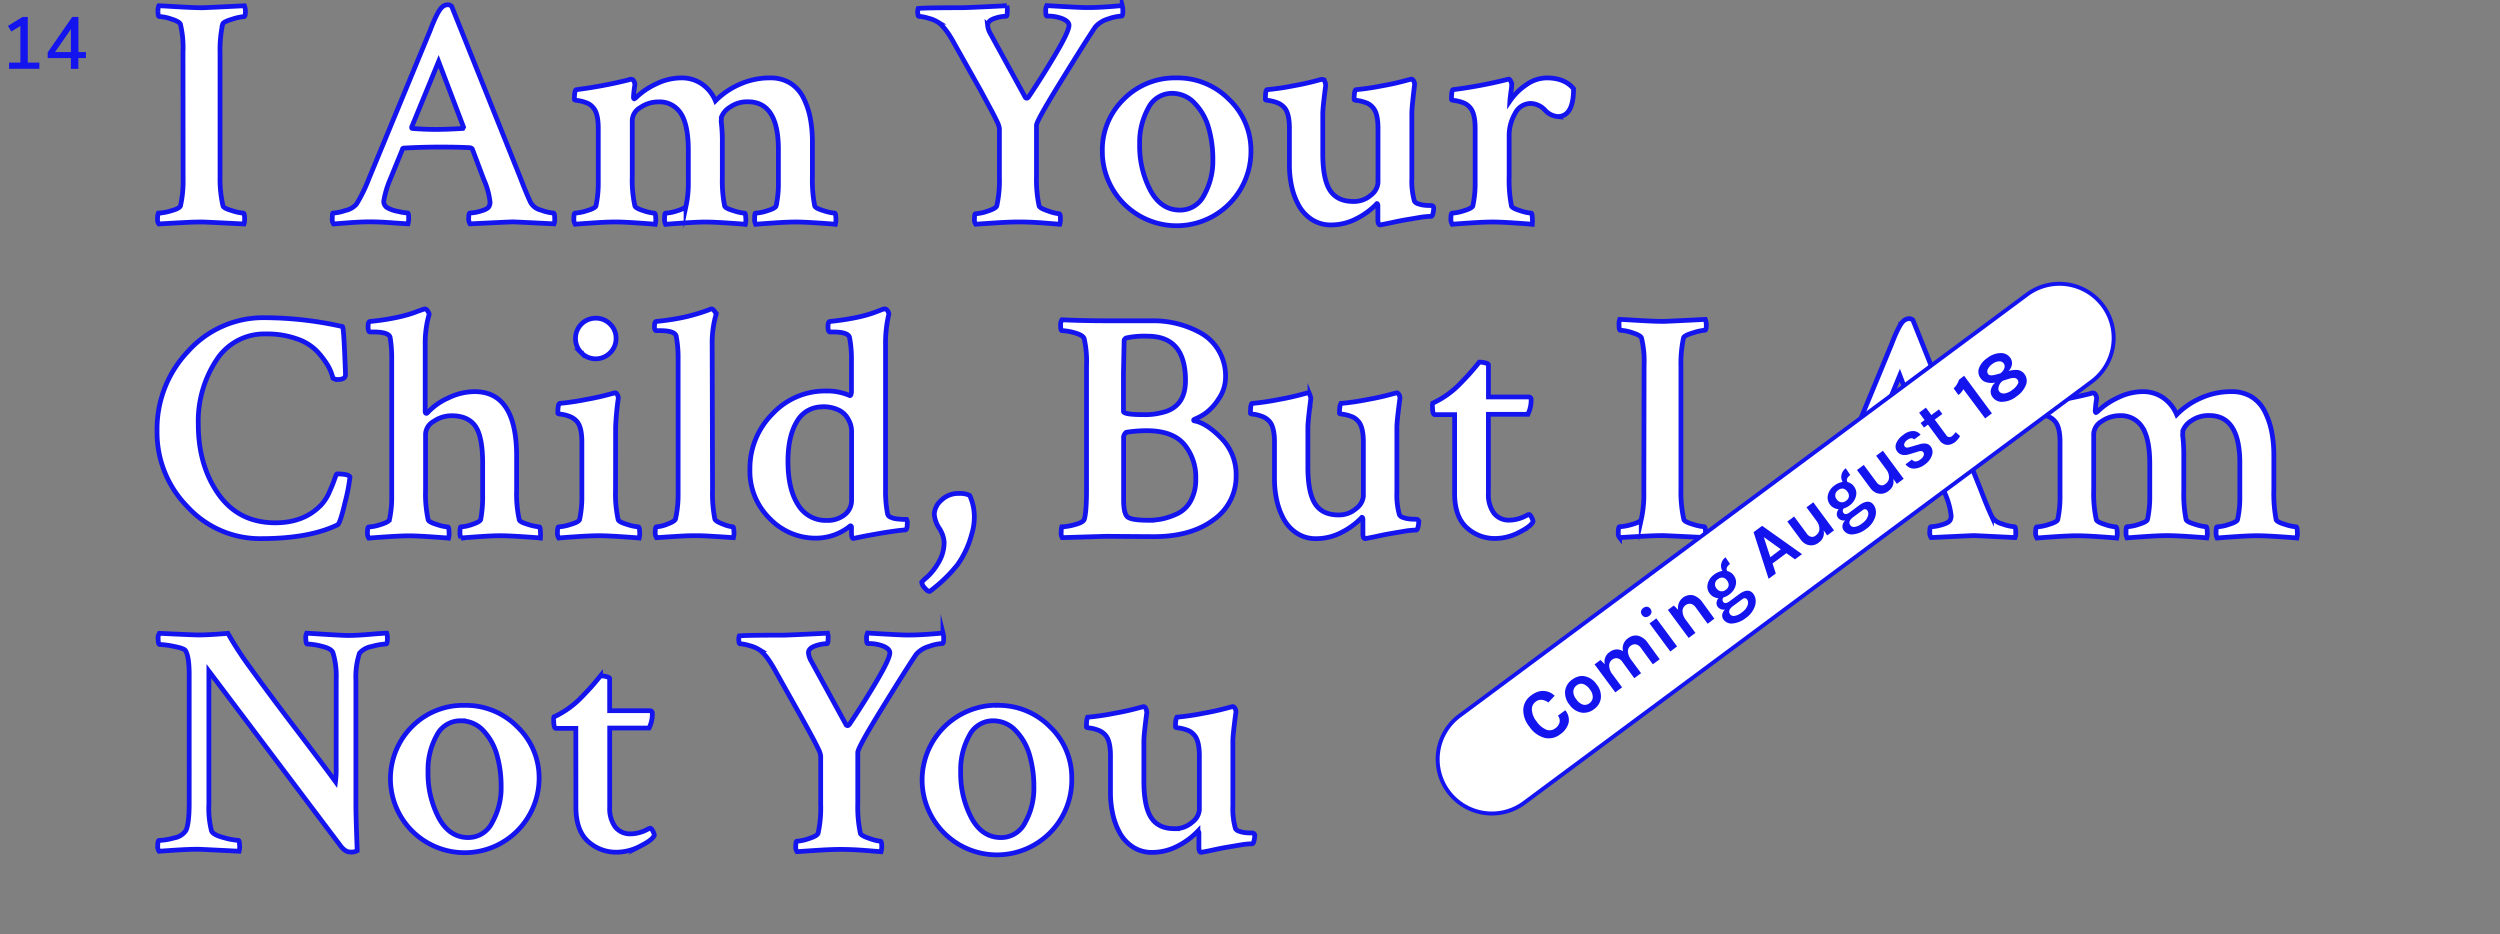 <svg id="Layer_1" data-name="Layer 1" xmlns="http://www.w3.org/2000/svg" viewBox="0 0 629.53 235.23"><rect x="0" y="0" width="629.53" height="235.23" fill="#808080" stroke="none"/><defs><style>.cls-1{fill:#1414ef;}.cls-2,.cls-3{fill:#fff;stroke:#1414ef;stroke-miterlimit:10;}.cls-2{stroke-width:1.2px;}</style></defs><title>title</title><path class="cls-1" d="M7,15.76H9.91v1.57H2.28V15.76H5.13V6.55L2.85,7.94,2,6.52,5.67,4.27H7Z"/><path class="cls-1" d="M21.64,13.11v1.52H19.73v2.71H17.86V14.63H12V13.2l6.19-8.93h1.56v8.84Zm-7.78,0h4V7.33Z"/><path class="cls-2" d="M46.08,13a24.89,24.89,0,0,0-.66-6.94q-.33-.66-2.31-1.28a11.09,11.09,0,0,0-3-.62q-.33,0-.33-1.24A3.33,3.33,0,0,1,40,1.45q.41,0,4.58.25t6.4.25q.66,0,10.57-.5a4.26,4.26,0,0,1,.25,1.32q0,1.4-.33,1.4a13.46,13.46,0,0,0-3,.66q-2.23.66-2.4,1.24a30.65,30.65,0,0,0-.66,7.27V44.41a30.64,30.64,0,0,0,.74,7.44q.16.58,2.27,1.2a12.65,12.65,0,0,0,2.85.62c.22,0,.33.52.33,1.57a3.67,3.67,0,0,1-.17,1.16q-9.91-.5-10.49-.5-1.65,0-3.47.08l-4,.21L40,56.39a1.61,1.61,0,0,1-.33-1.16c0-1,.11-1.57.33-1.57a13.19,13.19,0,0,0,3.1-.58q2.11-.58,2.35-1.24a28.94,28.94,0,0,0,.66-6.94Z"/><path class="cls-2" d="M113.74,1.61,131.09,44.9q1.24,3.3,2.48,6a4,4,0,0,0,2.64,2,11,11,0,0,0,3.14.74c.22,0,.33.5.33,1.49a2.78,2.78,0,0,1-.17,1.24q-9.91-.5-10.41-.5t-10.74.5a2.33,2.33,0,0,1-.33-1.53c0-.8.11-1.2.33-1.2a10.65,10.65,0,0,0,2.73-.5q1.73-.5,2.06-1.16a2.36,2.36,0,0,0,.25-1.07,19,19,0,0,0-1.57-5.7l-2.89-7.68a.91.91,0,0,0-.58-.33q-2.64-.16-7.1-.17t-9.42.25c-.33,0-.5.11-.5.33l-3.14,7.68a23.46,23.46,0,0,0-1.57,5.37,1.84,1.84,0,0,0,.91,1.65,8.27,8.27,0,0,0,2.6.91,14.26,14.26,0,0,0,2.52.41q.25.08.25,1.16a5.39,5.39,0,0,1-.17,1.57q-.41,0-3.88-.25t-5.62-.25q-2.15,0-5.08.21L84,56.39a1.76,1.76,0,0,1-.33-1.24c0-1,.05-1.49.17-1.49A11.94,11.94,0,0,0,87,53a5.1,5.1,0,0,0,2.77-1.61,39.26,39.26,0,0,0,3.14-6.44L108.29,7.73q1.9-5,3.06-5.95a2.11,2.11,0,0,1,1.4-.58A1.35,1.35,0,0,1,113.74,1.61Zm-9.91,30.73q2.89.25,5.95.25,2.89,0,6.77-.25l.17-.33-6.28-16.52L103.66,32C103.66,32.24,103.71,32.34,103.82,32.34Z"/><path class="cls-2" d="M171.49,19.62a8.93,8.93,0,0,1,5.37,1.61,9.66,9.66,0,0,1,3.3,4.17,19.48,19.48,0,0,1,6-4.13A18.56,18.56,0,0,1,194,19.62,9.38,9.38,0,0,1,199,20.94a9.12,9.12,0,0,1,3.3,3.68,19.43,19.43,0,0,1,1.73,5.12,31.47,31.47,0,0,1,.54,6v8.67a34.56,34.56,0,0,0,.58,7.44q.16.58,2.23,1.2a12.14,12.14,0,0,0,2.81.62c.17,0,.26.4.29,1.2a4.67,4.67,0,0,1-.12,1.61q-.58-.08-4.34-.33t-5.66-.25q-2,0-5.66.25t-4.42.33a3.09,3.09,0,0,1-.25-1.57q0-1.24.25-1.24a11.09,11.09,0,0,0,3-.62q2-.62,2.15-1.2a25.69,25.69,0,0,0,.58-5.78V37.63q0-12-7.68-12A7.52,7.52,0,0,0,183.79,27a5.15,5.15,0,0,0-2.15,2.56c0,.17,0,.39,0,.66a1.61,1.61,0,0,0,0,.66,40.41,40.41,0,0,1,.25,5.12v8.76a32.47,32.47,0,0,0,.58,7.1q.16.58,2.23,1.2a12.15,12.15,0,0,0,2.81.62c.17,0,.26.4.29,1.2a4.67,4.67,0,0,1-.12,1.61q-.58-.08-4.34-.33t-5.66-.25q-2,0-5.66.25t-4.42.33a3.09,3.09,0,0,1-.25-1.57q0-1.24.25-1.24a11.09,11.09,0,0,0,3-.62q2-.62,2.15-1.2a27,27,0,0,0,.58-6V37.88q0-6.44-1.9-9.33a6.29,6.29,0,0,0-5.62-2.89,7.91,7.91,0,0,0-4.54,1.4,3.9,3.9,0,0,0-2.06,3.14V44.41a30.37,30.37,0,0,0,.66,7.44q.16.58,2.15,1.2a11.2,11.2,0,0,0,2.73.62c.22,0,.34.4.37,1.2a4.67,4.67,0,0,1-.12,1.61q-.66-.08-4.34-.33T155,55.89q-2.07,0-5.78.25t-4.38.33a2.42,2.42,0,0,1-.33-1.57q0-1.24.33-1.24a12,12,0,0,0,3-.62q2.06-.62,2.23-1.2a27,27,0,0,0,.58-6V32.34q0-3.88-1.32-5.29a4,4,0,0,0-1.86-1.24,9.31,9.31,0,0,0-2-.5c-.55-.05-.83-.14-.83-.25q0-2.4.5-2.48a114.57,114.57,0,0,0,13.22-2.48.53.53,0,0,1,.25-.12,1.75,1.75,0,0,1,.41,0q.41,0,.66.58a1.52,1.52,0,0,1,.17.91,28.12,28.12,0,0,0-.33,3c0,.22.05.36.17.41a1.23,1.23,0,0,0,.41-.25,18.32,18.32,0,0,1,5.08-3.47A14.46,14.46,0,0,1,171.49,19.62Z"/><path class="cls-2" d="M242.12,1.94q1.49,0,11.4-.5a3.8,3.8,0,0,1,.12,1.49q0,1.16-.29,1.16a9.13,9.13,0,0,0-3,.58q-1.65.58-1.65,1.73a5.18,5.18,0,0,0,.74,2.15l8.76,16q.41.41.83-.17,3.55-5.29,6.86-10.91t3.3-7.1q0-.91-1.53-1.61a9.71,9.71,0,0,0-4-.7q-.33,0-.33-1.16a2.85,2.85,0,0,1,.25-1.49q8.34.5,9.91.5,1.9,0,3.43-.08t3.14-.21l2.52-.21a5.46,5.46,0,0,1,.17,1.32c0,.88-.11,1.32-.33,1.32a11.49,11.49,0,0,0-3.43.74,6.72,6.72,0,0,0-3.18,2q-2.4,3.55-8.59,13.59T261,31.52V44.41a31.61,31.61,0,0,0,.66,7.44q.17.58,2.27,1.28a11.58,11.58,0,0,0,2.77.7q.33,0,.33,1.32a4.32,4.32,0,0,1-.17,1.32l-3.14-.25q-2.07-.17-3.8-.25t-3.39-.08q-2.23,0-6.07.25t-4.75.33a1.91,1.91,0,0,1-.33-1.32q0-1.32.25-1.32a11.27,11.27,0,0,0,3.06-.66q2.06-.66,2.31-1.32a29.51,29.51,0,0,0,.66-7.27V32.34a5.17,5.17,0,0,0-.54-1.61q-.54-1.2-1.86-3.64T247,22.89l-3.22-5.74-3.3-5.87q-2.4-4.46-4.3-5.7a8.27,8.27,0,0,0-2.44-1,9.87,9.87,0,0,0-2.35-.46c-.17,0-.26-.27-.29-.83a2.53,2.53,0,0,1,.12-1.16Q233.2,1.94,242.12,1.94Z"/><path class="cls-2" d="M296.2,19.62A18.21,18.21,0,0,1,309.46,25,17.7,17.7,0,0,1,315,38.13a18.71,18.71,0,0,1-37.42,0A17.8,17.8,0,0,1,282.94,25,18.1,18.1,0,0,1,296.2,19.62Zm-1.07,3.88a6.65,6.65,0,0,0-6,3.76,17.77,17.77,0,0,0-2.15,9,24.09,24.09,0,0,0,2.69,11.65q2.68,5,7.48,5a6.74,6.74,0,0,0,6.07-3.8,17.58,17.58,0,0,0,2.19-8.92,28.37,28.37,0,0,0-1.07-8A14.57,14.57,0,0,0,300.83,26,7.66,7.66,0,0,0,295.13,23.51Z"/><path class="cls-2" d="M355.52,28.54V44.9a18.32,18.32,0,0,0,.66,5.78,1.71,1.71,0,0,0,1,.66,6.41,6.41,0,0,0,1.45.33,12.26,12.26,0,0,0,1.36.08,1.52,1.52,0,0,1,.7.08c.22.06.33.3.33.74a6.31,6.31,0,0,1-.17,1.12c-.11.52-.28.79-.5.79a19,19,0,0,0-2.93.29l-3.43.58q-1.65.29-3.14.62t-3.3.66q-.58,0-.58-1.32V51.68q-.08-.41-.25-.41a18.44,18.44,0,0,1-5,3.72,13.84,13.84,0,0,1-6.53,1.65,8.65,8.65,0,0,1-4.92-1.41,10,10,0,0,1-3.3-3.63,17.76,17.76,0,0,1-1.74-4.79,25.26,25.26,0,0,1-.54-5.21V32.34q0-3.88-1.32-5.29a4.6,4.6,0,0,0-1.9-1.24,8.67,8.67,0,0,0-2-.5c-.55-.05-.83-.14-.83-.25q0-2.4.41-2.48a62.33,62.33,0,0,0,6.77-1,64.77,64.77,0,0,0,6.53-1.49,1.34,1.34,0,0,0,.33-.08A1.41,1.41,0,0,1,333,20q.41,0,.62.58a3,3,0,0,1,.21.91q-.74,5.62-.74,7.27v9.91q0,6.44,1.82,9.25t5.87,2.81a6.49,6.49,0,0,0,4.46-1.61A4.4,4.4,0,0,0,347,46V32.34q0-3.88-1.32-5.29a4,4,0,0,0-1.86-1.24,9.31,9.31,0,0,0-2-.5c-.55-.05-.83-.14-.83-.25q0-2.4.5-2.48a63.43,63.43,0,0,0,6.69-1,64.79,64.79,0,0,0,6.53-1.49,4.77,4.77,0,0,0,.66-.17q.41,0,.66.58a1.52,1.52,0,0,1,.17.91Q355.52,27.06,355.52,28.54Z"/><path class="cls-2" d="M389.47,19.62q4.54,0,6.77,2.73,0,7-4,7a4.92,4.92,0,0,1-3.22-1.65,5.17,5.17,0,0,0-3.55-1.65,4.43,4.43,0,0,0-4,2.6,11,11,0,0,0-1.45,5.41V44.41a34.56,34.56,0,0,0,.58,7.44q.16.58,2.19,1.2a11.68,11.68,0,0,0,2.77.62c.17,0,.26.4.29,1.2a8.59,8.59,0,0,1,0,1.61q-.66-.08-4.38-.33t-5.62-.25q-2,0-5.74.25t-4.42.33a2.42,2.42,0,0,1-.33-1.57q0-1.24.33-1.24a11.52,11.52,0,0,0,3-.62q2-.62,2.19-1.2a27,27,0,0,0,.58-6V32.34q0-3.88-1.32-5.29a4,4,0,0,0-1.86-1.24,9.4,9.4,0,0,0-2-.5c-.52-.05-.78-.14-.78-.25q0-2.4.41-2.48a117.19,117.19,0,0,0,13.3-2.48,5,5,0,0,1,.66-.17c.22,0,.41.19.58.58a2,2,0,0,1,.21,1q0,.37-.12,1.16t-.21,1.65a10.5,10.5,0,0,0-.12,1.12,15.16,15.16,0,0,1,4-4A9.05,9.05,0,0,1,389.47,19.62Z"/><path class="cls-2" d="M88.13,120.1a46.19,46.19,0,0,1-1.24,6.4q-1.24,5.33-1.9,5.66-7.19,3.47-19.17,3.47a24.8,24.8,0,0,1-18.59-8,26.63,26.63,0,0,1-7.68-19.08A28.4,28.4,0,0,1,47.4,88.42,25.43,25.43,0,0,1,66.73,80a91,91,0,0,1,19.5,2.23q.25.08.5,5.41T87,94.33q0,1.24-2,1.24a2.65,2.65,0,0,1-1.16-.33,11.54,11.54,0,0,0-1.2-3.06A21.14,21.14,0,0,0,80,88.63a12.57,12.57,0,0,0-5.12-3.26,22.13,22.13,0,0,0-7.85-1.28,14.34,14.34,0,0,0-12.6,6.69,28,28,0,0,0-4.5,16q0,10.41,5.08,17.64t14.33,7.23q7.35,0,11.65-4.63a11.33,11.33,0,0,0,1.94-3.1q.87-1.94,1.32-3.26t.62-1.32Q87.8,119.36,88.13,120.1Z"/><path class="cls-2" d="M119.52,98.62q10.57,0,10.57,16.28v8.51a30.34,30.34,0,0,0,.66,7.44q.08.58,2.19,1.2a12.65,12.65,0,0,0,2.85.62c.17,0,.26.4.29,1.2a8.63,8.63,0,0,1,0,1.61q-.58-.08-4.42-.33t-5.66-.25q-2.07,0-5.58.25t-4.34.33a3.09,3.09,0,0,1-.25-1.57q0-1.24.25-1.24a9.87,9.87,0,0,0,2.85-.62q1.86-.62,2.11-1.2a31.29,31.29,0,0,0,.5-6v-8.1q0-6.86-1.86-9.46t-5.91-2.6a7.91,7.91,0,0,0-4.54,1.4,3.9,3.9,0,0,0-2.07,3.14v14.21a30.34,30.34,0,0,0,.66,7.44q.16.58,2.19,1.2a11.68,11.68,0,0,0,2.77.62c.17,0,.26.4.29,1.2a4.69,4.69,0,0,1-.12,1.61q-.66-.08-4.34-.33t-5.58-.25q-2,0-5.74.25t-4.42.33a2.42,2.42,0,0,1-.33-1.57q0-1.24.33-1.24a11.52,11.52,0,0,0,3-.62q2-.62,2.19-1.2a26.56,26.56,0,0,0,.58-5.95V90.53a32.61,32.61,0,0,0-.41-5.62q-.41-1.32-4.3-1.32h-.74q-.5,0-.5-1.32t.5-1.32q2.56-.25,4.87-.66t3.84-.83q1.53-.41,2.64-.83t2.35-.83H107a.89.89,0,0,1,.66.46,2.27,2.27,0,0,1,.41.87,26.62,26.62,0,0,0-1,7.77v16.69c0,.33.11.5.33.5.05,0,.17-.08.33-.25a15.73,15.73,0,0,1,5.08-3.59A15.23,15.23,0,0,1,119.52,98.62Z"/><path class="cls-2" d="M155,123.41a30.36,30.36,0,0,0,.66,7.44q.16.58,2.23,1.2a12.15,12.15,0,0,0,2.81.62c.22,0,.34.4.37,1.2a4.7,4.7,0,0,1-.12,1.61q-.58-.08-4.42-.33t-5.66-.25q-2.07,0-5.82.25t-4.34.33a2.42,2.42,0,0,1-.33-1.57q0-1.24.33-1.24a12,12,0,0,0,3-.62q2.06-.62,2.23-1.2a27,27,0,0,0,.58-6V111.34q0-3.88-1.32-5.29a4.59,4.59,0,0,0-1.9-1.24,8.67,8.67,0,0,0-2-.5c-.55-.05-.83-.14-.83-.25q0-2.4.5-2.48a63.42,63.42,0,0,0,6.69-1,64.77,64.77,0,0,0,6.53-1.49,4.79,4.79,0,0,0,.66-.17q.41,0,.66.58a1.53,1.53,0,0,1,.17.91,70.85,70.85,0,0,0-.66,7.1Zm-8.59-34.57a5,5,0,0,1-1.49-3.63A5.08,5.08,0,0,1,150,80.12a5,5,0,0,1,3.64,1.49,4.89,4.89,0,0,1,1.49,3.59,5,5,0,0,1-1.49,3.63,5.09,5.09,0,0,1-7.27,0Z"/><path class="cls-2" d="M179.42,123.24a33.86,33.86,0,0,0,.58,7.44q.16.58,2,1.28a9,9,0,0,0,2.52.7c.17,0,.26.39.29,1.16a4.51,4.51,0,0,1-.12,1.57l-3.1-.21-3.51-.21q-1.57-.08-3-.08-1.57,0-3.14.08l-3.47.21-3.14.21a2.33,2.33,0,0,1-.33-1.53c0-.8.11-1.2.33-1.2a8.83,8.83,0,0,0,2.77-.7q1.86-.7,2-1.28a27.41,27.41,0,0,0,.66-6.11V90.2a28.8,28.8,0,0,0-.5-5.62q-.41-1.32-4.13-1.32h-.83q-.5,0-.5-1,0-1.32.5-1.32,2.56-.25,4.87-.66t3.84-.83q1.53-.41,2.64-.78t1.78-.62l.58-.25h.17c.22,0,.45.17.7.5a2.54,2.54,0,0,1,.45.83,26.1,26.1,0,0,0-1,7.77Z"/><path class="cls-2" d="M208,98.46a14.2,14.2,0,0,1,6,1.16q.41,0,.41-1.32V90.53a28.82,28.82,0,0,0-.5-5.62q-.41-1.32-4.3-1.32H209q-.5,0-.5-1.32t.5-1.32q2.48-.25,4.83-.66t3.88-.83q1.53-.41,2.64-.83L222,78a4.25,4.25,0,0,1,.66-.21h.17a.89.89,0,0,1,.66.46,1.5,1.5,0,0,1,.33.87,31.65,31.65,0,0,0-.83,7.77v36.35a30.25,30.25,0,0,0,.5,6.11,1.22,1.22,0,0,0,.83.91,5.06,5.06,0,0,0,1.57.41c.55.06,1.07.1,1.57.12l.83,0a1.73,1.73,0,0,1,.17,1q0,1.65-.5,1.65-1.16.08-2.93.33t-3.47.54l-3.22.58q-1.53.29-3.43.7-.5,0-.5-1.41v-1.4a.37.37,0,0,0-.12-.33c-.08-.05-.15-.05-.21,0a13.79,13.79,0,0,1-8.59,3.06,16,16,0,0,1-11.65-4.92,16.68,16.68,0,0,1-5-12.35,19.37,19.37,0,0,1,5.66-14A18.09,18.09,0,0,1,208,98.46Zm-.74,4a7.23,7.23,0,0,0-6.61,3.72q-2.23,3.72-2.23,10,0,7,2.56,10.95a8.11,8.11,0,0,0,7.19,3.92,6.87,6.87,0,0,0,4.54-1.45,4.58,4.58,0,0,0,1.73-3.68V108.54a5.74,5.74,0,0,0-.29-1.73,7.7,7.7,0,0,0-1-1.94,5.28,5.28,0,0,0-2.23-1.73A8.77,8.77,0,0,0,207.26,102.42Z"/><path class="cls-2" d="M237.74,136.46A7.33,7.33,0,0,0,236.5,133a7.45,7.45,0,0,1-1.24-3.59A5,5,0,0,1,237,126a6.14,6.14,0,0,1,4.54-1.74,5.34,5.34,0,0,1,2.64.5,12.88,12.88,0,0,1,1.16,5.78,14.82,14.82,0,0,1-.66,4,23.73,23.73,0,0,1-3.55,7.64,37.08,37.08,0,0,1-7,6.73H234q-.41,0-1.16-.87a2.49,2.49,0,0,1-.74-1.45,11.89,11.89,0,0,1,1.4-1.32,15.14,15.14,0,0,0,2.81-3.59A9.9,9.9,0,0,0,237.74,136.46Z"/><path class="cls-2" d="M273.6,123.32V92.1a26.17,26.17,0,0,0-.58-6.77q-.25-.91-2.31-1.49a13,13,0,0,0-3.3-.58q-.33,0-.33-1.24a2.25,2.25,0,0,1,.33-1.49q5.45.25,11,.25,4.21,0,7.1,0t5,0a24.47,24.47,0,0,1,11.73,3,12.17,12.17,0,0,1,4.59,4.42,12.53,12.53,0,0,1,1.78,6.69,9.68,9.68,0,0,1-1.73,5.54,13.36,13.36,0,0,1-3.26,3.59,13.57,13.57,0,0,1-2.6,1.45q-.66.25-.33.5,3.06.5,6.82,4.34a13,13,0,0,1,3.76,9.46A13.33,13.33,0,0,1,305.44,131q-5.74,4.21-15.24,4.13l-11.73-.08-11,.33a2.16,2.16,0,0,1-.25-1.32q0-1.4.25-1.4a13.6,13.6,0,0,0,3.14-.54q2.06-.54,2.4-1.28Q273.59,129.11,273.6,123.32Zm18.92-19.41q6-1.32,6-8.1,0-11.15-9.5-11.15a22.1,22.1,0,0,0-5.29.41.83.83,0,0,0-.66.91l-.17,7.93v9.67q0,.83,5,.83A16.34,16.34,0,0,0,292.51,103.91Zm8.59,16.69a12.94,12.94,0,0,0-2.93-8.72q-2.93-3.43-9.46-3.43a34.41,34.41,0,0,0-5.12.41,1.8,1.8,0,0,0-.66,1.65v15.37q0,3.47,1,4.3t5.29.83a17,17,0,0,0,3.55-.37,17.65,17.65,0,0,0,3.76-1.32,7.43,7.43,0,0,0,3.3-3.22A11,11,0,0,0,301.11,120.6Z"/><path class="cls-2" d="M351.75,107.54V123.9a18.32,18.32,0,0,0,.66,5.78,1.71,1.71,0,0,0,1,.66,6.4,6.4,0,0,0,1.45.33,12.28,12.28,0,0,0,1.36.08,1.52,1.52,0,0,1,.7.08c.22.06.33.3.33.74a6.26,6.26,0,0,1-.17,1.12c-.11.52-.28.79-.5.79a19,19,0,0,0-2.93.29l-3.43.58q-1.65.29-3.14.62t-3.3.66q-.58,0-.58-1.32v-3.63c-.06-.28-.14-.41-.25-.41a18.44,18.44,0,0,1-5,3.72,13.84,13.84,0,0,1-6.53,1.65,8.65,8.65,0,0,1-4.92-1.41,10,10,0,0,1-3.3-3.63,17.74,17.74,0,0,1-1.73-4.79,25.22,25.22,0,0,1-.54-5.21v-9.25q0-3.88-1.32-5.29a4.59,4.59,0,0,0-1.9-1.24,8.68,8.68,0,0,0-2-.5c-.55-.05-.83-.14-.83-.25q0-2.4.41-2.48a62.32,62.32,0,0,0,6.77-1,64.77,64.77,0,0,0,6.53-1.49,1.34,1.34,0,0,0,.33-.08,1.41,1.41,0,0,1,.33-.08q.41,0,.62.58a2.94,2.94,0,0,1,.21.91q-.74,5.62-.74,7.27v9.91q0,6.44,1.82,9.25t5.87,2.81a6.48,6.48,0,0,0,4.46-1.61,4.4,4.4,0,0,0,1.82-3.1V111.34q0-3.88-1.32-5.29a4,4,0,0,0-1.86-1.24,9.32,9.32,0,0,0-2-.5c-.55-.05-.83-.14-.83-.25q0-2.4.5-2.48a63.43,63.43,0,0,0,6.69-1,64.74,64.74,0,0,0,6.53-1.49,4.75,4.75,0,0,0,.66-.17q.41,0,.66.58a1.53,1.53,0,0,1,.17.91Q351.75,106.06,351.75,107.54Z"/><path class="cls-2" d="M366.29,104.41h-5q-.58,0-.58-2.15a2,2,0,0,1,.08-.74,23.1,23.1,0,0,0,6.36-4.38q1.07-1.07,2.35-2.44t3-3.51a5.88,5.88,0,0,1,1.57.21c.5.14.74.29.74.46v8.1l6,0,4.09,0q.66,0,.66.74a8,8,0,0,1-.83,3.63H374.8v19.91a7.84,7.84,0,0,0,1.4,5,4.72,4.72,0,0,0,3.88,1.74,7.79,7.79,0,0,0,1.73-.21,8.78,8.78,0,0,0,1.49-.45q.58-.25,1.07-.5a2.59,2.59,0,0,1,.58-.25q.33-.08.74.74t.33,1.07q-.5,1.16-3.51,2.68a13,13,0,0,1-5.91,1.53,10.42,10.42,0,0,1-7.31-2.77q-3-2.77-3-8.55Z"/><path class="cls-2" d="M414,92a24.89,24.89,0,0,0-.66-6.94q-.33-.66-2.31-1.28a11.09,11.09,0,0,0-3-.62q-.33,0-.33-1.24a3.33,3.33,0,0,1,.17-1.49q.41,0,4.58.25t6.4.25q.66,0,10.57-.5a4.26,4.26,0,0,1,.25,1.32c0,.94-.11,1.4-.33,1.4a13.47,13.47,0,0,0-3,.66q-2.23.66-2.4,1.24a30.65,30.65,0,0,0-.66,7.27v31.06a30.67,30.67,0,0,0,.74,7.44q.16.58,2.27,1.2a12.65,12.65,0,0,0,2.85.62c.22,0,.33.52.33,1.57a3.67,3.67,0,0,1-.17,1.16q-9.91-.5-10.49-.5-1.65,0-3.47.08l-4,.21-3.51.21a1.61,1.61,0,0,1-.33-1.16c0-1,.11-1.57.33-1.57a13.19,13.19,0,0,0,3.1-.58q2.11-.58,2.35-1.24a28.94,28.94,0,0,0,.66-6.94Z"/><path class="cls-2" d="M481.7,80.61,499,123.9q1.24,3.3,2.48,6a4,4,0,0,0,2.64,2,11,11,0,0,0,3.14.74q.33,0,.33,1.49a2.79,2.79,0,0,1-.17,1.24q-9.91-.5-10.41-.5t-10.74.5a2.33,2.33,0,0,1-.33-1.53c0-.8.11-1.2.33-1.2a10.65,10.65,0,0,0,2.73-.5q1.73-.5,2.07-1.16a2.37,2.37,0,0,0,.25-1.07,19,19,0,0,0-1.57-5.7l-2.89-7.68a.91.91,0,0,0-.58-.33q-2.64-.16-7.1-.17t-9.42.25c-.33,0-.5.11-.5.33l-3.14,7.68a23.46,23.46,0,0,0-1.57,5.37,1.85,1.85,0,0,0,.91,1.65,8.28,8.28,0,0,0,2.6.91,14.25,14.25,0,0,0,2.52.41q.25.08.25,1.16a5.41,5.41,0,0,1-.17,1.57q-.41,0-3.88-.25t-5.62-.25q-2.15,0-5.08.21l-4.17.29a1.76,1.76,0,0,1-.33-1.24c0-1,.05-1.49.17-1.49A11.93,11.93,0,0,0,455,132a5.09,5.09,0,0,0,2.77-1.61,39.22,39.22,0,0,0,3.14-6.44l15.37-37.18q1.9-5,3.06-5.95a2.11,2.11,0,0,1,1.4-.58A1.36,1.36,0,0,1,481.7,80.61Zm-9.91,30.73q2.89.25,5.95.25,2.89,0,6.77-.25l.17-.33-6.28-16.52L471.62,111C471.62,111.24,471.67,111.34,471.78,111.34Z"/><path class="cls-2" d="M539.45,98.62a8.92,8.92,0,0,1,5.37,1.61,9.66,9.66,0,0,1,3.3,4.17,19.47,19.47,0,0,1,6-4.13,18.55,18.55,0,0,1,7.77-1.65A9.38,9.38,0,0,1,567,99.94a9.11,9.11,0,0,1,3.3,3.68,19.45,19.45,0,0,1,1.74,5.12,31.51,31.51,0,0,1,.54,6v8.67a34.56,34.56,0,0,0,.58,7.44q.16.58,2.23,1.2a12.15,12.15,0,0,0,2.81.62c.17,0,.26.4.29,1.2a4.66,4.66,0,0,1-.12,1.61q-.58-.08-4.34-.33t-5.66-.25q-2,0-5.66.25t-4.42.33a3.08,3.08,0,0,1-.25-1.57q0-1.24.25-1.24a11.09,11.09,0,0,0,3-.62q2-.62,2.15-1.2a25.72,25.72,0,0,0,.58-5.78v-8.43q0-12-7.68-12a7.52,7.52,0,0,0-4.54,1.32,5.15,5.15,0,0,0-2.15,2.56c0,.17,0,.39,0,.66a1.61,1.61,0,0,0,0,.66,40.4,40.4,0,0,1,.25,5.12v8.76a32.47,32.47,0,0,0,.58,7.1q.16.58,2.23,1.2a12.15,12.15,0,0,0,2.81.62c.17,0,.26.4.29,1.2a4.68,4.68,0,0,1-.12,1.61q-.58-.08-4.34-.33t-5.66-.25q-2,0-5.66.25t-4.42.33a3.08,3.08,0,0,1-.25-1.57q0-1.24.25-1.24a11.09,11.09,0,0,0,3-.62q2-.62,2.15-1.2a27,27,0,0,0,.58-6v-7.93q0-6.44-1.9-9.33a6.29,6.29,0,0,0-5.62-2.89,7.91,7.91,0,0,0-4.54,1.4,3.9,3.9,0,0,0-2.06,3.14v14.21a30.37,30.37,0,0,0,.66,7.44q.16.58,2.15,1.2a11.21,11.21,0,0,0,2.73.62c.22,0,.34.4.37,1.2a4.68,4.68,0,0,1-.12,1.61q-.66-.08-4.34-.33t-5.58-.25q-2.07,0-5.78.25t-4.38.33a2.42,2.42,0,0,1-.33-1.57q0-1.24.33-1.24a12,12,0,0,0,3-.62q2.06-.62,2.23-1.2a27,27,0,0,0,.58-6V111.34q0-3.88-1.32-5.29a4,4,0,0,0-1.86-1.24,9.3,9.3,0,0,0-2-.5c-.55-.05-.83-.14-.83-.25q0-2.4.5-2.48a114.55,114.55,0,0,0,13.22-2.48.53.53,0,0,1,.25-.12,1.75,1.75,0,0,1,.41,0q.41,0,.66.58a1.52,1.52,0,0,1,.17.91,28.17,28.17,0,0,0-.33,3c0,.22.05.36.17.41a1.22,1.22,0,0,0,.41-.25,18.32,18.32,0,0,1,5.08-3.47A14.46,14.46,0,0,1,539.45,98.62Z"/><path class="cls-2" d="M84.66,170.93a20.12,20.12,0,0,0-.83-6.61q-.41-1-2.77-1.57a16.59,16.59,0,0,0-3.68-.58c-.22,0-.34-.4-.37-1.2a2.8,2.8,0,0,1,.21-1.53q8.84.58,10.41.58,2.15,0,5.54-.29t4.21-.29a3.44,3.44,0,0,1,.17,1.32c0,.94-.11,1.4-.33,1.4a15.84,15.84,0,0,0-3.55.62,5.36,5.36,0,0,0-3.14,1.69,19.3,19.3,0,0,0-.91,6.86v31.31q0,3,.33,11.57a3,3,0,0,1-1.82.33q-1.32,0-2.64-1.9L52.6,169v33.46a23,23,0,0,0,.66,6.77q.41,1,3.06,1.69a17.09,17.09,0,0,0,3.72.7q.25,0,.29,1.16a4.49,4.49,0,0,1-.12,1.57q-9.91-.5-10.33-.5-2.23,0-5.49.21l-4.34.29a2.07,2.07,0,0,1-.33-1.4q0-1.32.33-1.32a15.65,15.65,0,0,0,3.76-.62,4.51,4.51,0,0,0,3-1.86q.83-1.73.83-6.94V169.86q0-4.46-.91-6-.33-.58-2.85-1.07a21.53,21.53,0,0,0-3.68-.5q-.33,0-.37-1.24a2.31,2.31,0,0,1,.29-1.57q8.67.41,9.83.41,2.73,0,7.44-.41a85.67,85.67,0,0,0,5.74,8.8q4.17,5.82,11.44,15.37t9.91,13.18a23.65,23.65,0,0,0,.17-3.39Z"/><path class="cls-2" d="M117,177.62A18.21,18.21,0,0,1,130.26,183a17.7,17.7,0,0,1,5.49,13.09,18.75,18.75,0,0,1-32,13.14,18.6,18.6,0,0,1,0-26.27A18.1,18.1,0,0,1,117,177.62Zm-1.07,3.88a6.65,6.65,0,0,0-6,3.76,17.76,17.76,0,0,0-2.15,9,24.08,24.08,0,0,0,2.69,11.65q2.68,5,7.48,5A6.73,6.73,0,0,0,124,207a17.57,17.57,0,0,0,2.19-8.92,28.36,28.36,0,0,0-1.07-8,14.57,14.57,0,0,0-3.47-6.16A7.66,7.66,0,0,0,115.92,181.51Z"/><path class="cls-2" d="M145,183.41h-5q-.58,0-.58-2.15a2.07,2.07,0,0,1,.08-.74,23.1,23.1,0,0,0,6.36-4.38q1.07-1.07,2.35-2.44t3-3.51a5.88,5.88,0,0,1,1.57.21c.5.14.74.29.74.46v8.1l6,0,4.09,0q.66,0,.66.74a8,8,0,0,1-.83,3.63h-9.91v19.91a7.84,7.84,0,0,0,1.4,5,4.72,4.72,0,0,0,3.88,1.74,7.78,7.78,0,0,0,1.73-.21,8.77,8.77,0,0,0,1.49-.45q.58-.25,1.07-.5a2.58,2.58,0,0,1,.58-.25q.33-.08.74.74c.28.55.38.91.33,1.07q-.5,1.16-3.51,2.68a13,13,0,0,1-5.91,1.53,10.42,10.42,0,0,1-7.31-2.77q-3-2.77-3-8.55Z"/><path class="cls-2" d="M197,159.94q1.49,0,11.4-.5a3.81,3.81,0,0,1,.12,1.49q0,1.16-.29,1.16a9.14,9.14,0,0,0-3,.58q-1.65.58-1.65,1.73a5.18,5.18,0,0,0,.74,2.15l8.76,16q.41.41.83-.17,3.55-5.29,6.86-10.91t3.3-7.1q0-.91-1.53-1.61a9.71,9.71,0,0,0-4-.7q-.33,0-.33-1.16a2.85,2.85,0,0,1,.25-1.49q8.34.5,9.91.5,1.9,0,3.43-.08t3.14-.21l2.52-.21a5.48,5.48,0,0,1,.17,1.32c0,.88-.11,1.32-.33,1.32a11.49,11.49,0,0,0-3.43.74,6.72,6.72,0,0,0-3.18,2q-2.4,3.55-8.59,13.59T216,189.52v12.89a31.6,31.6,0,0,0,.66,7.44q.16.58,2.27,1.28a11.58,11.58,0,0,0,2.77.7c.22,0,.33.44.33,1.32a4.3,4.3,0,0,1-.17,1.32l-3.14-.25q-2.07-.17-3.8-.25t-3.39-.08q-2.23,0-6.07.25t-4.75.33a1.91,1.91,0,0,1-.33-1.32q0-1.32.25-1.32a11.27,11.27,0,0,0,3.06-.66q2.06-.66,2.31-1.32a29.48,29.48,0,0,0,.66-7.27V190.34a5.18,5.18,0,0,0-.54-1.61q-.54-1.2-1.86-3.64t-2.31-4.21l-3.22-5.74-3.3-5.87q-2.4-4.46-4.3-5.7a8.28,8.28,0,0,0-2.44-1,9.87,9.87,0,0,0-2.35-.46c-.17,0-.26-.27-.29-.83a2.53,2.53,0,0,1,.12-1.16Q188.13,159.94,197,159.94Z"/><path class="cls-2" d="M251.13,177.62A18.21,18.21,0,0,1,264.39,183a17.7,17.7,0,0,1,5.49,13.09,18.84,18.84,0,1,1-18.75-18.51Zm-1.07,3.88a6.65,6.65,0,0,0-6,3.76,17.76,17.76,0,0,0-2.15,9,24.08,24.08,0,0,0,2.69,11.65q2.68,5,7.48,5a6.73,6.73,0,0,0,6.07-3.8,17.57,17.57,0,0,0,2.19-8.92,28.36,28.36,0,0,0-1.07-8,14.57,14.57,0,0,0-3.47-6.16A7.66,7.66,0,0,0,250.06,181.51Z"/><path class="cls-2" d="M310.45,186.54V202.9a18.32,18.32,0,0,0,.66,5.78,1.71,1.71,0,0,0,1,.66,6.4,6.4,0,0,0,1.45.33,12.28,12.28,0,0,0,1.36.08,1.52,1.52,0,0,1,.7.08c.22.06.33.3.33.74a6.26,6.26,0,0,1-.17,1.12c-.11.52-.28.79-.5.79a19,19,0,0,0-2.93.29l-3.43.58q-1.65.29-3.14.62t-3.3.66q-.58,0-.58-1.32v-3.63c-.06-.28-.14-.41-.25-.41a18.44,18.44,0,0,1-5,3.72,13.84,13.84,0,0,1-6.53,1.65,8.65,8.65,0,0,1-4.92-1.41,10,10,0,0,1-3.3-3.63,17.74,17.74,0,0,1-1.73-4.79,25.22,25.22,0,0,1-.54-5.21v-9.25q0-3.88-1.32-5.29a4.59,4.59,0,0,0-1.9-1.24,8.68,8.68,0,0,0-2-.5c-.55-.05-.83-.14-.83-.25q0-2.4.41-2.48a62.32,62.32,0,0,0,6.77-1,64.77,64.77,0,0,0,6.53-1.49,1.34,1.34,0,0,0,.33-.08,1.41,1.41,0,0,1,.33-.08q.41,0,.62.58a2.94,2.94,0,0,1,.21.91q-.74,5.62-.74,7.27v9.91q0,6.44,1.82,9.25t5.87,2.81a6.48,6.48,0,0,0,4.46-1.61,4.4,4.4,0,0,0,1.82-3.1V190.34q0-3.88-1.32-5.29a4,4,0,0,0-1.86-1.24,9.32,9.32,0,0,0-2-.5c-.55-.05-.83-.14-.83-.25q0-2.4.5-2.48a63.43,63.43,0,0,0,6.69-1,64.74,64.74,0,0,0,6.53-1.49,4.75,4.75,0,0,0,.66-.17q.41,0,.66.58a1.53,1.53,0,0,1,.17.91Q310.45,185.06,310.45,186.54Z"/><path class="cls-3" d="M526.72,96.09,383.8,202.17a13.66,13.66,0,0,1-19.1-2.85h0a13.66,13.66,0,0,1,2.85-19.1L510.47,74.14A13.66,13.66,0,0,1,529.57,77h0A13.66,13.66,0,0,1,526.72,96.09Z"/><path class="cls-1" d="M385.55,175.12a6,6,0,0,1,1.66-.91,4.11,4.11,0,0,1,4.26,1l-1.58,1.69a3.39,3.39,0,0,0-1.6-.67,2.12,2.12,0,0,0-1.55.44,2.35,2.35,0,0,0-1,2,5.18,5.18,0,0,0,1.19,3,5.63,5.63,0,0,0,2.41,2.05,2.24,2.24,0,0,0,2.24-.28,2.62,2.62,0,0,0,1.15-1.6,2.06,2.06,0,0,0-.42-1.63l1.84-1.36A3.78,3.78,0,0,1,395,182a5.11,5.11,0,0,1-2.13,2.91,4.59,4.59,0,0,1-3.94.89,6.81,6.81,0,0,1-3.8-2.8,6.61,6.61,0,0,1-1.54-4.47A4.58,4.58,0,0,1,385.55,175.12Z"/><path class="cls-1" d="M395.89,171.13a4.87,4.87,0,0,1,1.5-.76,3.48,3.48,0,0,1,1.58-.1,4.77,4.77,0,0,1,3.08,2.07,4.72,4.72,0,0,1,1.06,3.53,4,4,0,0,1-1.72,2.71,4.1,4.1,0,0,1-3.12.87,4.68,4.68,0,0,1-3.06-2,4.73,4.73,0,0,1-1.08-3.55A4.1,4.1,0,0,1,395.89,171.13Zm4.44,2.46a3.36,3.36,0,0,0-1.67-1.35,1.8,1.8,0,0,0-1.62.34,2,2,0,0,0-.86,1.5,3.07,3.07,0,0,0,.75,2,3.31,3.31,0,0,0,1.68,1.35,1.82,1.82,0,0,0,1.62-.34,2,2,0,0,0,.85-1.49A3.07,3.07,0,0,0,400.33,173.59Z"/><path class="cls-1" d="M408.72,164A3,3,0,0,1,410,160.7a3,3,0,0,1,2.59-.59,4.32,4.32,0,0,1,2.34,1.77l3,4.12-1.73,1.28-3-4.12a2.07,2.07,0,0,0-1.25-.9,1.73,1.73,0,0,0-1.35.38,1.65,1.65,0,0,0-.68,1.42,4,4,0,0,0,.87,2.14l2.45,3.31-1.71,1.27-3-4.12a2.07,2.07,0,0,0-1.25-.9,1.73,1.73,0,0,0-1.35.38,1.81,1.81,0,0,0-.72,1.47,3.75,3.75,0,0,0,.84,2.21l2.41,3.26-1.71,1.27-5.22-7.05,1.49-1.11,1.09,1.08a2.9,2.9,0,0,1,1.19-3.06,3.15,3.15,0,0,1,1.77-.68A3,3,0,0,1,408.72,164Z"/><path class="cls-1" d="M413.49,154.87a1.21,1.21,0,0,1-.27-.94,1.58,1.58,0,0,1,1.56-1.15,1.36,1.36,0,0,1,1.08,1.47,1.58,1.58,0,0,1-1.56,1.15A1.21,1.21,0,0,1,413.49,154.87Zm1.88,2.11,1.71-1.27,5.23,7.07-1.71,1.27Z"/><path class="cls-1" d="M422.58,153.56a3.19,3.19,0,0,1,3.79-3.66,4.49,4.49,0,0,1,2.33,1.77l3,4.12L430,157.07l-3-4.12a2.07,2.07,0,0,0-1.25-.9,1.73,1.73,0,0,0-1.35.38,1.81,1.81,0,0,0-.72,1.47,3.75,3.75,0,0,0,.84,2.21l2.41,3.26-1.71,1.27L420,153.59l1.49-1.11Z"/><path class="cls-1" d="M432.72,150.62a2.84,2.84,0,0,1-2.2-1.18,2.81,2.81,0,0,1-.47-2.52,3.92,3.92,0,0,1,1.49-2.16,4.75,4.75,0,0,1,2.19-1,2.38,2.38,0,0,1-.28-1.86,2.7,2.7,0,0,1,1.06-1.57l1.13,1.7q-1.25.92-.68,1.78a2.69,2.69,0,0,1,1.55,1,3.11,3.11,0,0,1,.62,1.35,2.91,2.91,0,0,1-.08,1.28,4.09,4.09,0,0,1-1.6,2.26,4.54,4.54,0,0,1-1.45.74.87.87,0,0,0-.07,1.13q.48.65,1.59-.16l2.36-1.75q2.41-1.78,3.65-.1a3,3,0,0,1,.54,1.32,3.69,3.69,0,0,1-.11,1.57,5.86,5.86,0,0,1-2.3,3.14A6.33,6.33,0,0,1,436.3,157a2.46,2.46,0,0,1-2.25-.92,1.71,1.71,0,0,1-.37-1.33,2.35,2.35,0,0,1,.69-1.26,1.88,1.88,0,0,1-1.81-.66,1.48,1.48,0,0,1-.31-1.08A2.2,2.2,0,0,1,432.72,150.62Zm3.56,2.08q-1.32,1.07-.6,2a1.11,1.11,0,0,0,1.16.37,3.62,3.62,0,0,0,1.58-.71,5.64,5.64,0,0,0,1.13-1,3.11,3.11,0,0,0,.49-.9,1.55,1.55,0,0,0-.12-1.53.69.69,0,0,0-.5-.29.94.94,0,0,0-.65.22Zm-1.39-6.52a1.73,1.73,0,0,0-1-.72,1.56,1.56,0,0,0-1.27.37,1.54,1.54,0,0,0-.38,2.34,1.7,1.7,0,0,0,1.06.71,1.63,1.63,0,0,0,1.29-.37,1.55,1.55,0,0,0,.71-1.11A1.77,1.77,0,0,0,434.89,146.18Z"/><path class="cls-1" d="M441.57,134l2.15-1.59,10.05,7.13L452,140.85l-2.16-1.55-3.5,2.59.83,2.52-1.81,1.34Zm4.22,6.31,2.64-2-4.3-3.08Z"/><path class="cls-1" d="M459.19,133.54a2.78,2.78,0,0,1-1.11,3,3,3,0,0,1-3.55.36,3.88,3.88,0,0,1-1.13-1.07l-3.33-4.5,1.71-1.27,3.2,4.32a1.78,1.78,0,0,0,1.1.79,1.37,1.37,0,0,0,1.07-.27,2.68,2.68,0,0,0,.72-.74,2,2,0,0,0,.27-.84,3.22,3.22,0,0,0-.67-2.09l-2.58-3.48,1.71-1.27,5.23,7.07-1.71,1.27Z"/><path class="cls-1" d="M463,128.21a2.84,2.84,0,0,1-2.2-1.18,2.81,2.81,0,0,1-.47-2.52,3.92,3.92,0,0,1,1.49-2.16,4.75,4.75,0,0,1,2.19-1,2.38,2.38,0,0,1-.28-1.86,2.7,2.7,0,0,1,1.06-1.57l1.13,1.7q-1.25.92-.68,1.78a2.69,2.69,0,0,1,1.55,1,3.11,3.11,0,0,1,.62,1.35,2.91,2.91,0,0,1-.08,1.28,4.09,4.09,0,0,1-1.6,2.26,4.54,4.54,0,0,1-1.45.74.87.87,0,0,0-.07,1.13q.48.65,1.59-.16l2.36-1.75q2.41-1.78,3.65-.1a3,3,0,0,1,.54,1.32,3.69,3.69,0,0,1-.11,1.57,5.86,5.86,0,0,1-2.3,3.14,6.33,6.33,0,0,1-3.36,1.38,2.46,2.46,0,0,1-2.25-.92,1.71,1.71,0,0,1-.37-1.33,2.35,2.35,0,0,1,.69-1.26,1.88,1.88,0,0,1-1.81-.66,1.48,1.48,0,0,1-.31-1.08A2.2,2.2,0,0,1,463,128.21Zm3.56,2.08q-1.32,1.07-.6,2a1.11,1.11,0,0,0,1.16.37,3.62,3.62,0,0,0,1.58-.71,5.64,5.64,0,0,0,1.13-1,3.11,3.11,0,0,0,.49-.9,1.55,1.55,0,0,0-.12-1.53.69.69,0,0,0-.5-.29.94.94,0,0,0-.65.22Zm-1.39-6.52a1.73,1.73,0,0,0-1-.72,1.56,1.56,0,0,0-1.27.37,1.54,1.54,0,0,0-.38,2.34,1.7,1.7,0,0,0,1.06.71,1.63,1.63,0,0,0,1.29-.37,1.55,1.55,0,0,0,.71-1.11A1.77,1.77,0,0,0,465.18,123.77Z"/><path class="cls-1" d="M476.73,120.56a2.78,2.78,0,0,1-1.11,3,3,3,0,0,1-3.55.36,3.88,3.88,0,0,1-1.13-1.07l-3.33-4.5,1.71-1.27,3.2,4.32a1.78,1.78,0,0,0,1.1.79,1.37,1.37,0,0,0,1.07-.27,2.68,2.68,0,0,0,.72-.74,2,2,0,0,0,.27-.84,3.22,3.22,0,0,0-.67-2.09l-2.58-3.48,1.71-1.27,5.23,7.07-1.71,1.27Z"/><path class="cls-1" d="M481.45,115.72q.77,1,2.21-.08a2,2,0,0,0,.73-.91.84.84,0,0,0-.06-.82.74.74,0,0,0-.58-.33,2.68,2.68,0,0,0-.92.19l-1.95.59q-2.15.67-3.15-.68a2.07,2.07,0,0,1-.26-2,4.73,4.73,0,0,1,1.76-2.14,4,4,0,0,1,2.53-1,2.41,2.41,0,0,1,1.87.93L482,110.66a.88.88,0,0,0-.74-.3,2,2,0,0,0-1,.44,1.84,1.84,0,0,0-.71.87.79.79,0,0,0,.07.75q.38.51,1.41.12l2.13-.61a4.12,4.12,0,0,1,1.79-.23,1.83,1.83,0,0,1,1.26.78,2.32,2.32,0,0,1,.29,2.12,4.45,4.45,0,0,1-1.77,2.34A4.71,4.71,0,0,1,482,118a2.55,2.55,0,0,1-2.15-1.09Z"/><path class="cls-1" d="M493.57,109.81a5.54,5.54,0,0,1-1.23,1.49,4,4,0,0,1-1.06.58,2.72,2.72,0,0,1-1,.15,2.59,2.59,0,0,1-1.88-1.15l-2.92-3.95-1,.73-.85-1.15,1-.73-1.37-1.86,1.71-1.27,1.37,1.86,1.91-1.42.85,1.15-1.91,1.42,2.88,3.89a.93.93,0,0,0,1.47.26,4.34,4.34,0,0,0,.92-1Z"/><path class="cls-1" d="M491.95,97.81a5.23,5.23,0,0,0,1.35-2.19l1.29-1,7,9.47-1.71,1.27L494.39,98a4.19,4.19,0,0,1-1.23,1.47Z"/><path class="cls-1" d="M500.43,90.15a5.62,5.62,0,0,1,3.27-1.24,2.86,2.86,0,0,1,2.49,1.15,2.34,2.34,0,0,1,.45,1.63,2.87,2.87,0,0,1-.87,1.75,5.92,5.92,0,0,1,2.39-.26,2.52,2.52,0,0,1,1.62,1,2.83,2.83,0,0,1,.39,2.72,6.33,6.33,0,0,1-2.39,2.93,6.07,6.07,0,0,1-3.47,1.35,2.85,2.85,0,0,1-2.54-1.15,2.26,2.26,0,0,1-.44-1.89,3.51,3.51,0,0,1,1.09-1.82,4.24,4.24,0,0,1-2.88-.32,2.53,2.53,0,0,1-.77-.71,2.73,2.73,0,0,1-.44-2.58A5.4,5.4,0,0,1,500.43,90.15Zm3.94,5.71A2.62,2.62,0,0,0,503.21,98a1.21,1.21,0,0,0,.25.6A1.13,1.13,0,0,0,504,99a1.81,1.81,0,0,0,.79.07,4,4,0,0,0,1.89-.86,4.42,4.42,0,0,0,1.39-1.46,1,1,0,0,0,0-1.1,1.09,1.09,0,0,0-.76-.47,2.92,2.92,0,0,0-1.06.1Zm-2.07-1.46,1.4-.38a2.67,2.67,0,0,0,1-1.25,1.32,1.32,0,0,0-.17-1.29A1.29,1.29,0,0,0,503.3,91a3.06,3.06,0,0,0-1.62.67,3.36,3.36,0,0,0-1.12,1.3,1.17,1.17,0,0,0,.09,1.25Q501.06,94.71,502.3,94.39Z"/></svg>